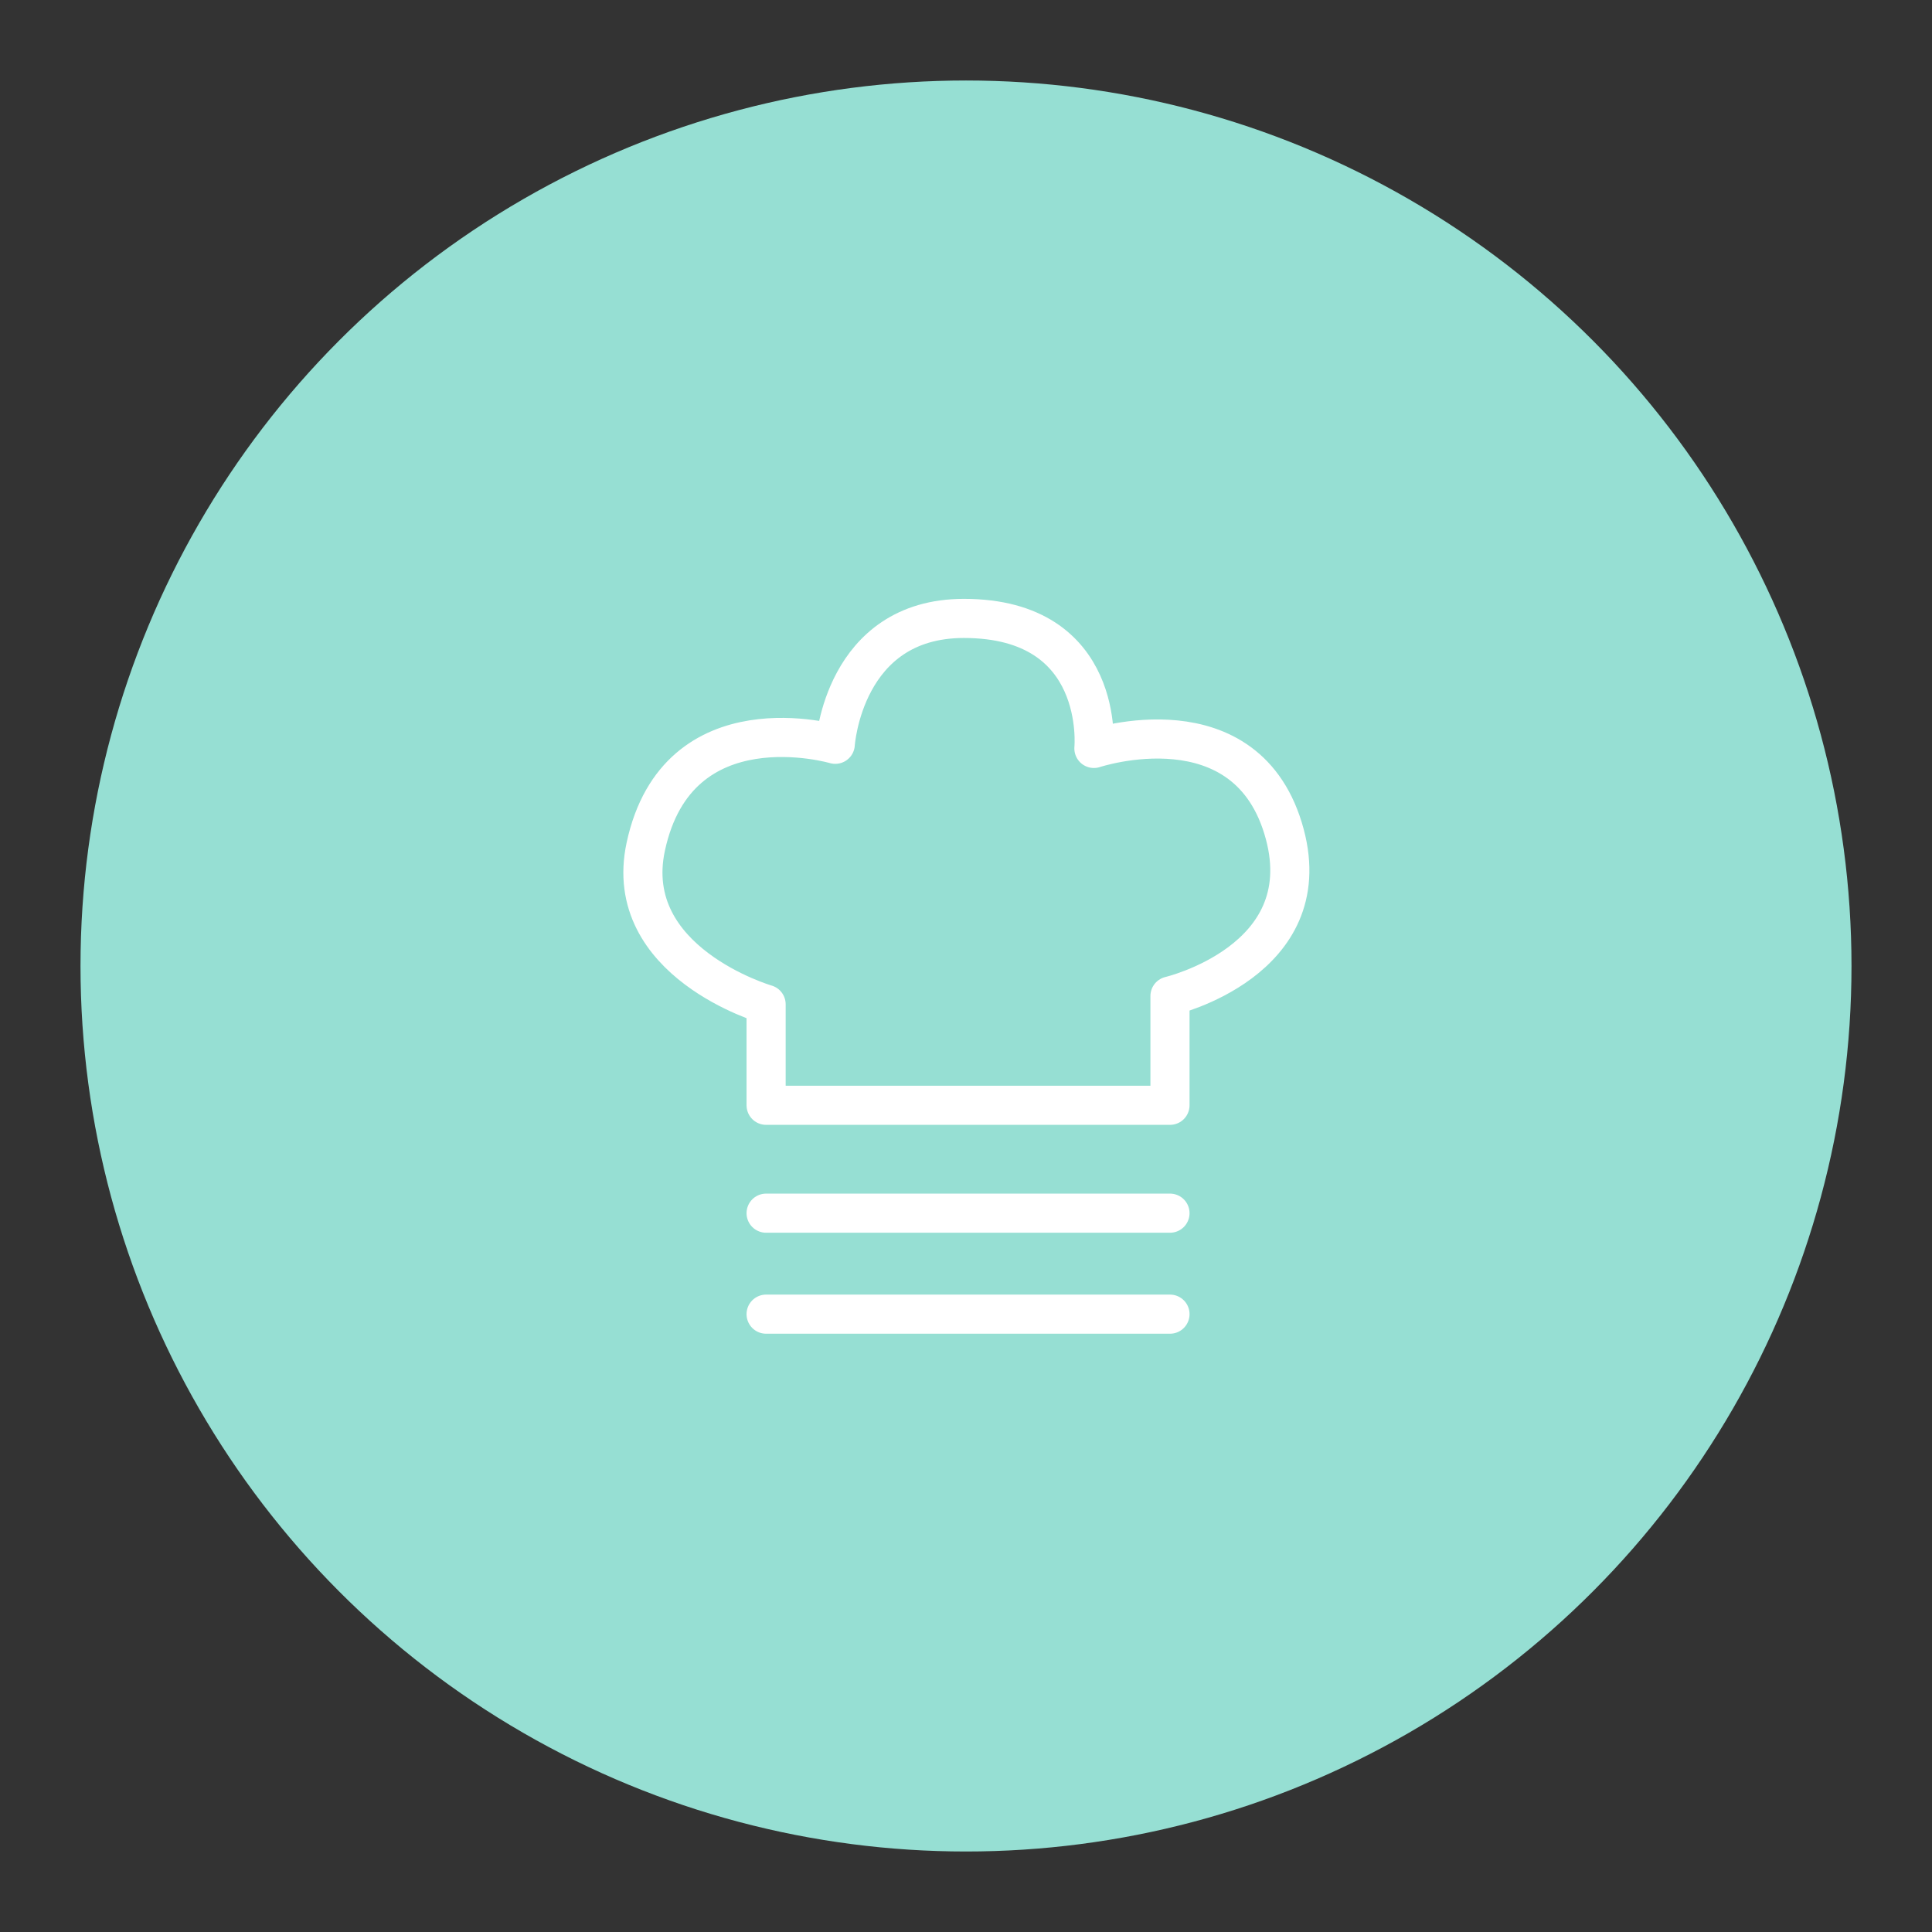 <?xml version="1.0" encoding="UTF-8" standalone="no"?>
<svg
   version="1.1"
   viewBox="0 0 192 192"
   xml:space="preserve"
   id="svg10"
   sodipodi:docname="cooklist.svg"
   inkscape:version="1.2.2 (b0a8486541, 2022-12-01)"
   inkscape:export-filename="cooklist.png"
   inkscape:export-xdpi="96"
   inkscape:export-ydpi="96"
   xmlns:inkscape="http://www.inkscape.org/namespaces/inkscape"
   xmlns:sodipodi="http://sodipodi.sourceforge.net/DTD/sodipodi-0.dtd"
   xmlns="http://www.w3.org/2000/svg"
   xmlns:svg="http://www.w3.org/2000/svg"><rect x="0" y="0" width="192" height="192" fill="#333333" stroke="none"/><defs
   id="defs14" /><sodipodi:namedview
   id="namedview12"
   pagecolor="#505050"
   bordercolor="#eeeeee"
   borderopacity="1"
   inkscape:showpageshadow="0"
   inkscape:pageopacity="0"
   inkscape:pagecheckerboard="0"
   inkscape:deskcolor="#d1d1d1"
   showgrid="false"
   inkscape:zoom="1.7383042"
   inkscape:cx="-41.419679"
   inkscape:cy="119.36921"
   inkscape:window-width="1884"
   inkscape:window-height="1055"
   inkscape:window-x="36"
   inkscape:window-y="0"
   inkscape:window-maximized="1"
   inkscape:current-layer="svg10" />
	 <circle
   class="a"
   cx="96"
   cy="96"
   r="88"
   fill="#96dfd3"
   id="circle2" /><g
   id="g300"
   transform="matrix(0.762,0,0,0.762,22.877,22.875)"><path
     d="m 69.892,114.13 v -13.168 c 0,0 -18.936,-5.489 -15.694,-20.564 4.171,-19.396 24.713,-13.349 24.713,-13.349 0,0 1.044,-16.415 16.776,-16.415 18.594,0 16.956,16.956 16.956,16.956 0,0 20.101,-6.701 24.894,11.184 4.433,16.546 -14.972,21.105 -14.972,21.105 v 14.251 z"
     fill="none"
     stroke="#ffffff"
     stroke-linecap="round"
     stroke-linejoin="round"
     stroke-width="5.102"
     id="path4" /><path
     d="m 69.892,128.2 h 52.673"
     fill="none"
     stroke="#ffffff"
     stroke-linecap="round"
     stroke-linejoin="round"
     stroke-width="5.102"
     id="path6" /><path
     d="m 69.892,141.37 h 52.673"
     fill="none"
     stroke="#ffffff"
     stroke-linecap="round"
     stroke-linejoin="round"
     stroke-width="5.102"
     id="path8" /></g></svg>
